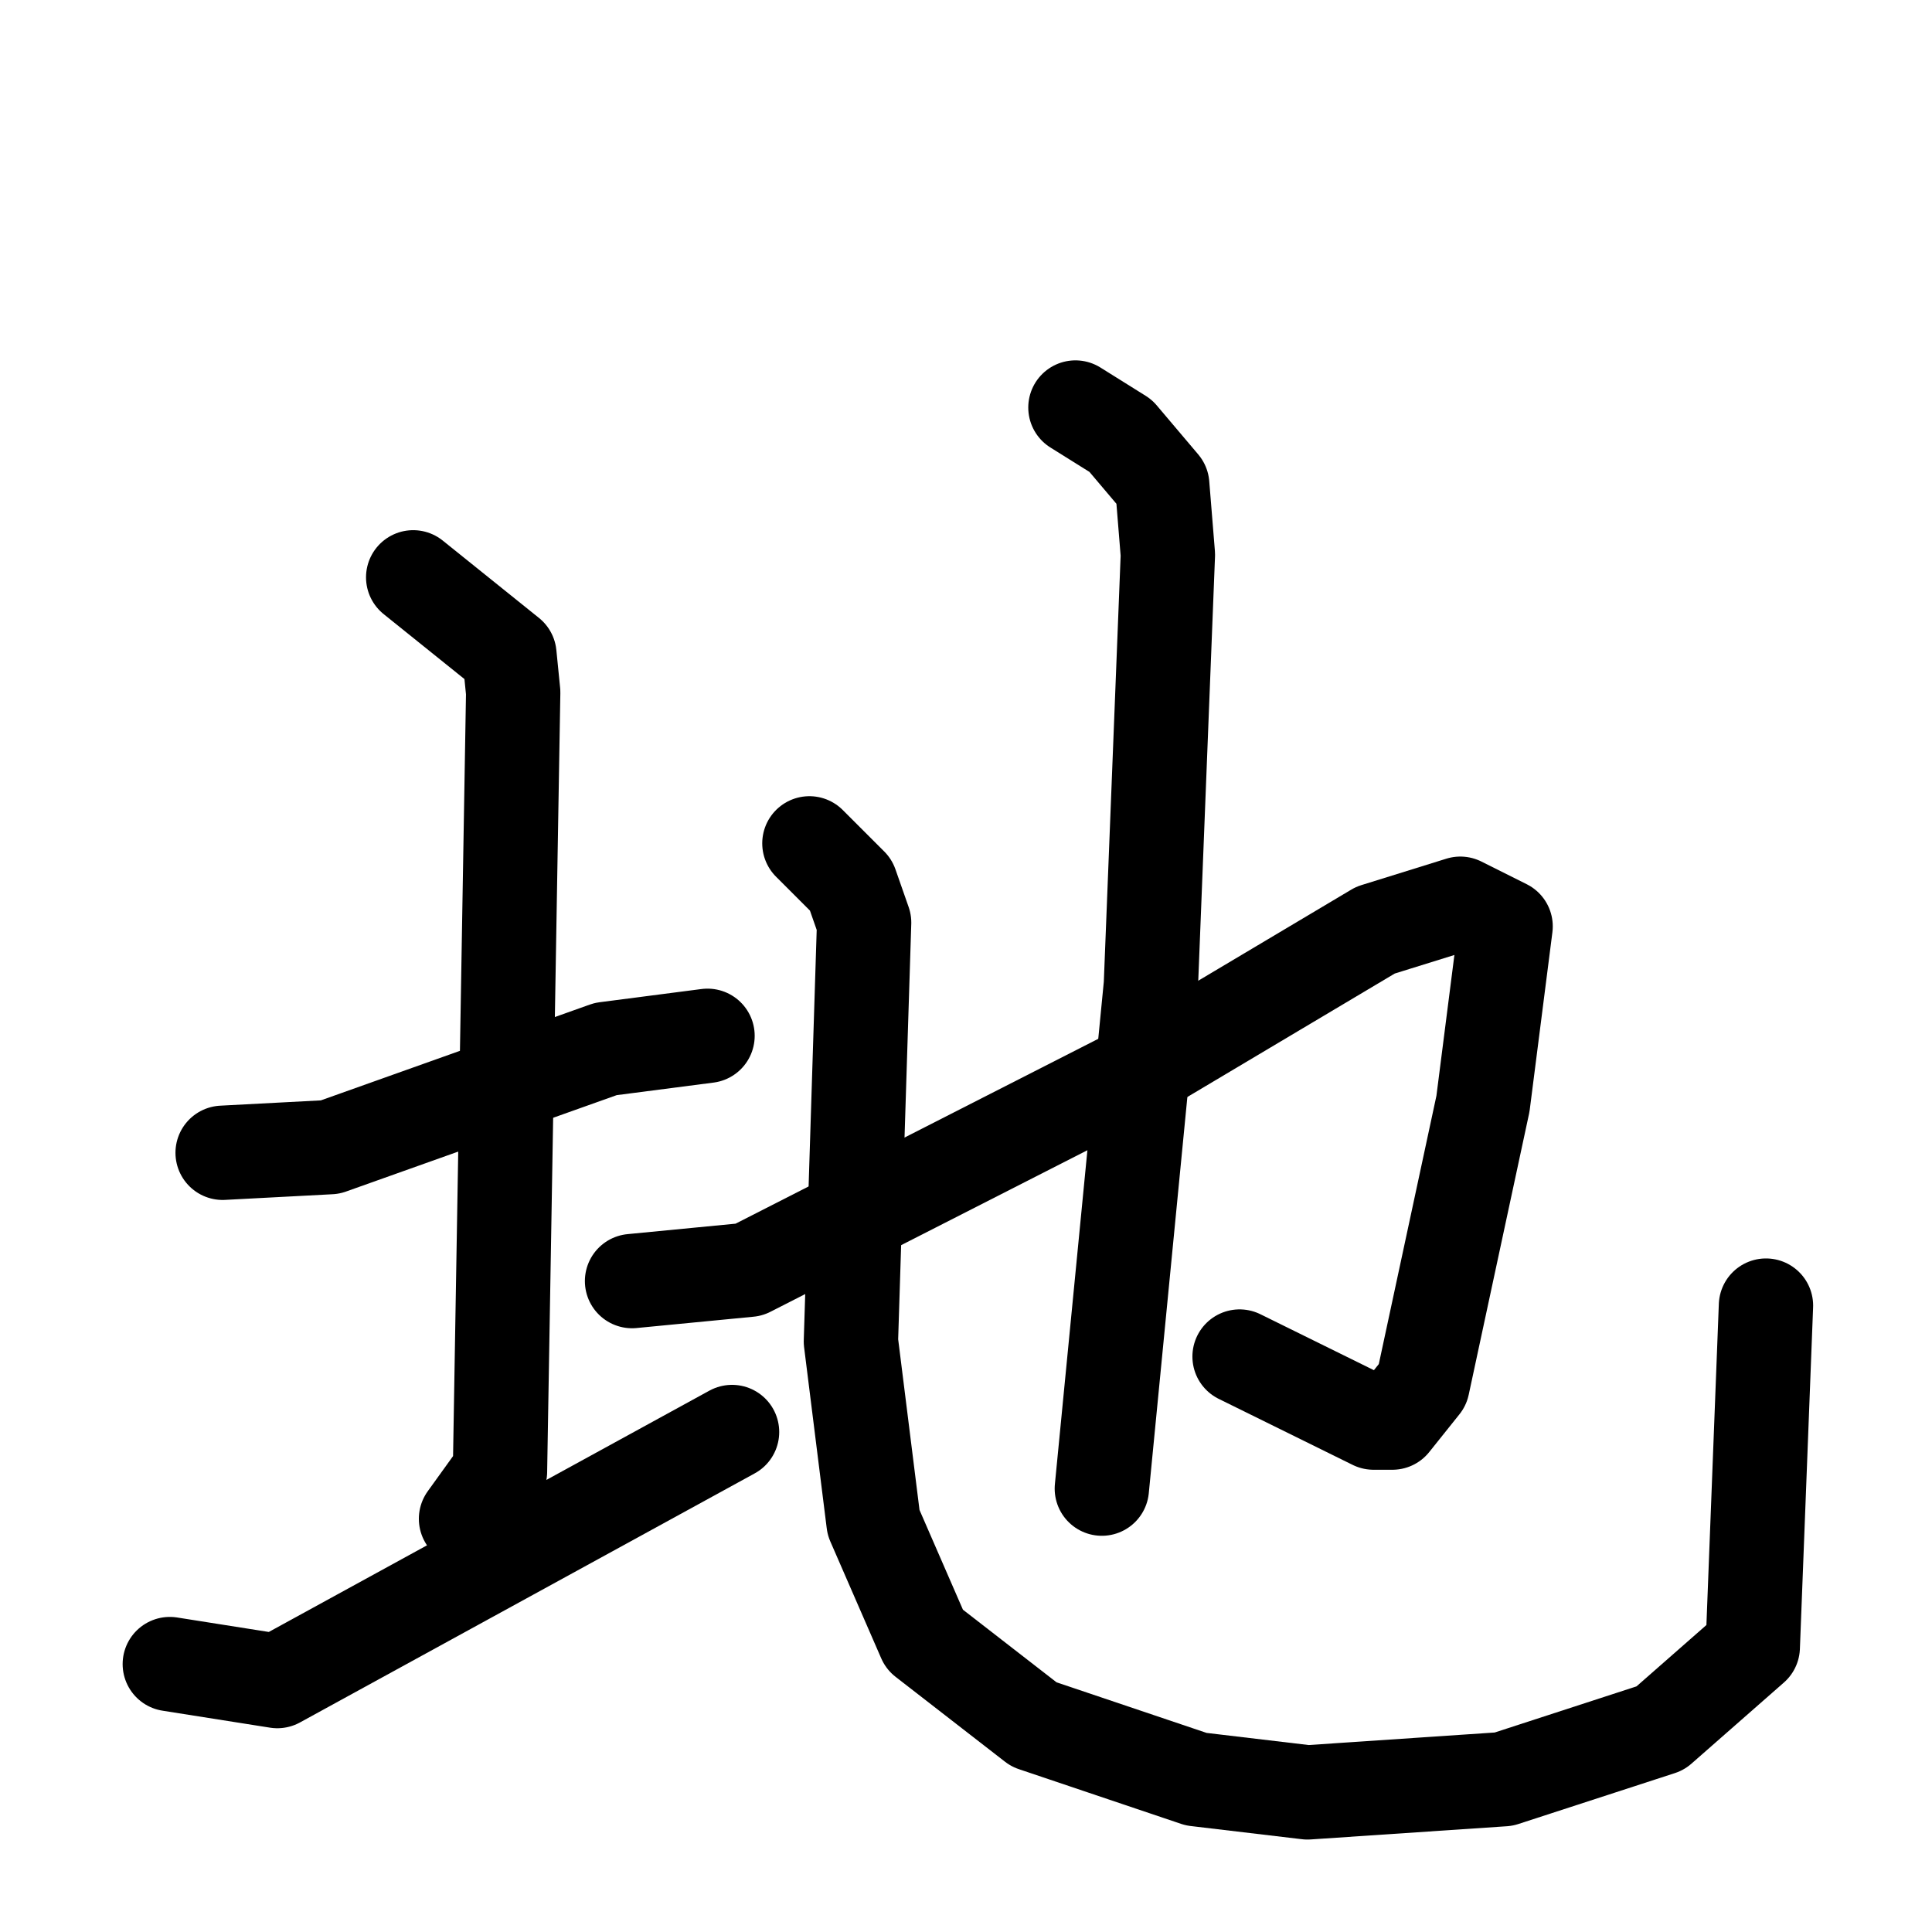 <svg xmlns="http://www.w3.org/2000/svg" viewBox="0 0 1024 1024">
  <g style="fill:none;stroke:#000000;stroke-width:50;stroke-linecap:round;stroke-linejoin:round;" transform="scale(1, 1) translate(0, 0)">
    <path d="M 118.0,611.0 L 175.0,608.0 L 321.0,556.0 L 375.0,549.0"/>
    <path d="M 219.0,306.0 L 270.0,347.0 L 272.0,367.0 L 265.0,780.0 L 247.0,805.0"/>
    <path d="M 90.0,882.0 L 147.0,891.0 L 388.0,759.0"/>
    <path d="M 335.0,679.0 L 397.0,673.0 L 603.0,568.0 L 729.0,493.0 L 774.0,479.0 L 798.0,491.0 L 786.0,585.0 L 754.0,734.0 L 738.0,754.0 L 728.0,754.0 L 657.0,719.0"/>
    <path d="M 570.0,216.0 L 594.0,231.0 L 616.0,257.0 L 619.0,294.0 L 610.0,522.0 L 584.0,789.0"/>
    <path d="M 429.0,447.0 L 451.0,469.0 L 458.0,489.0 L 451.0,711.0 L 463.0,807.0 L 490.0,869.0 L 548.0,914.0 L 634.0,943.0 L 693.0,950.0 L 797.0,943.0 L 880.0,916.0 L 929.0,873.0 L 936.0,692.0"/>
  </g>
</svg>
